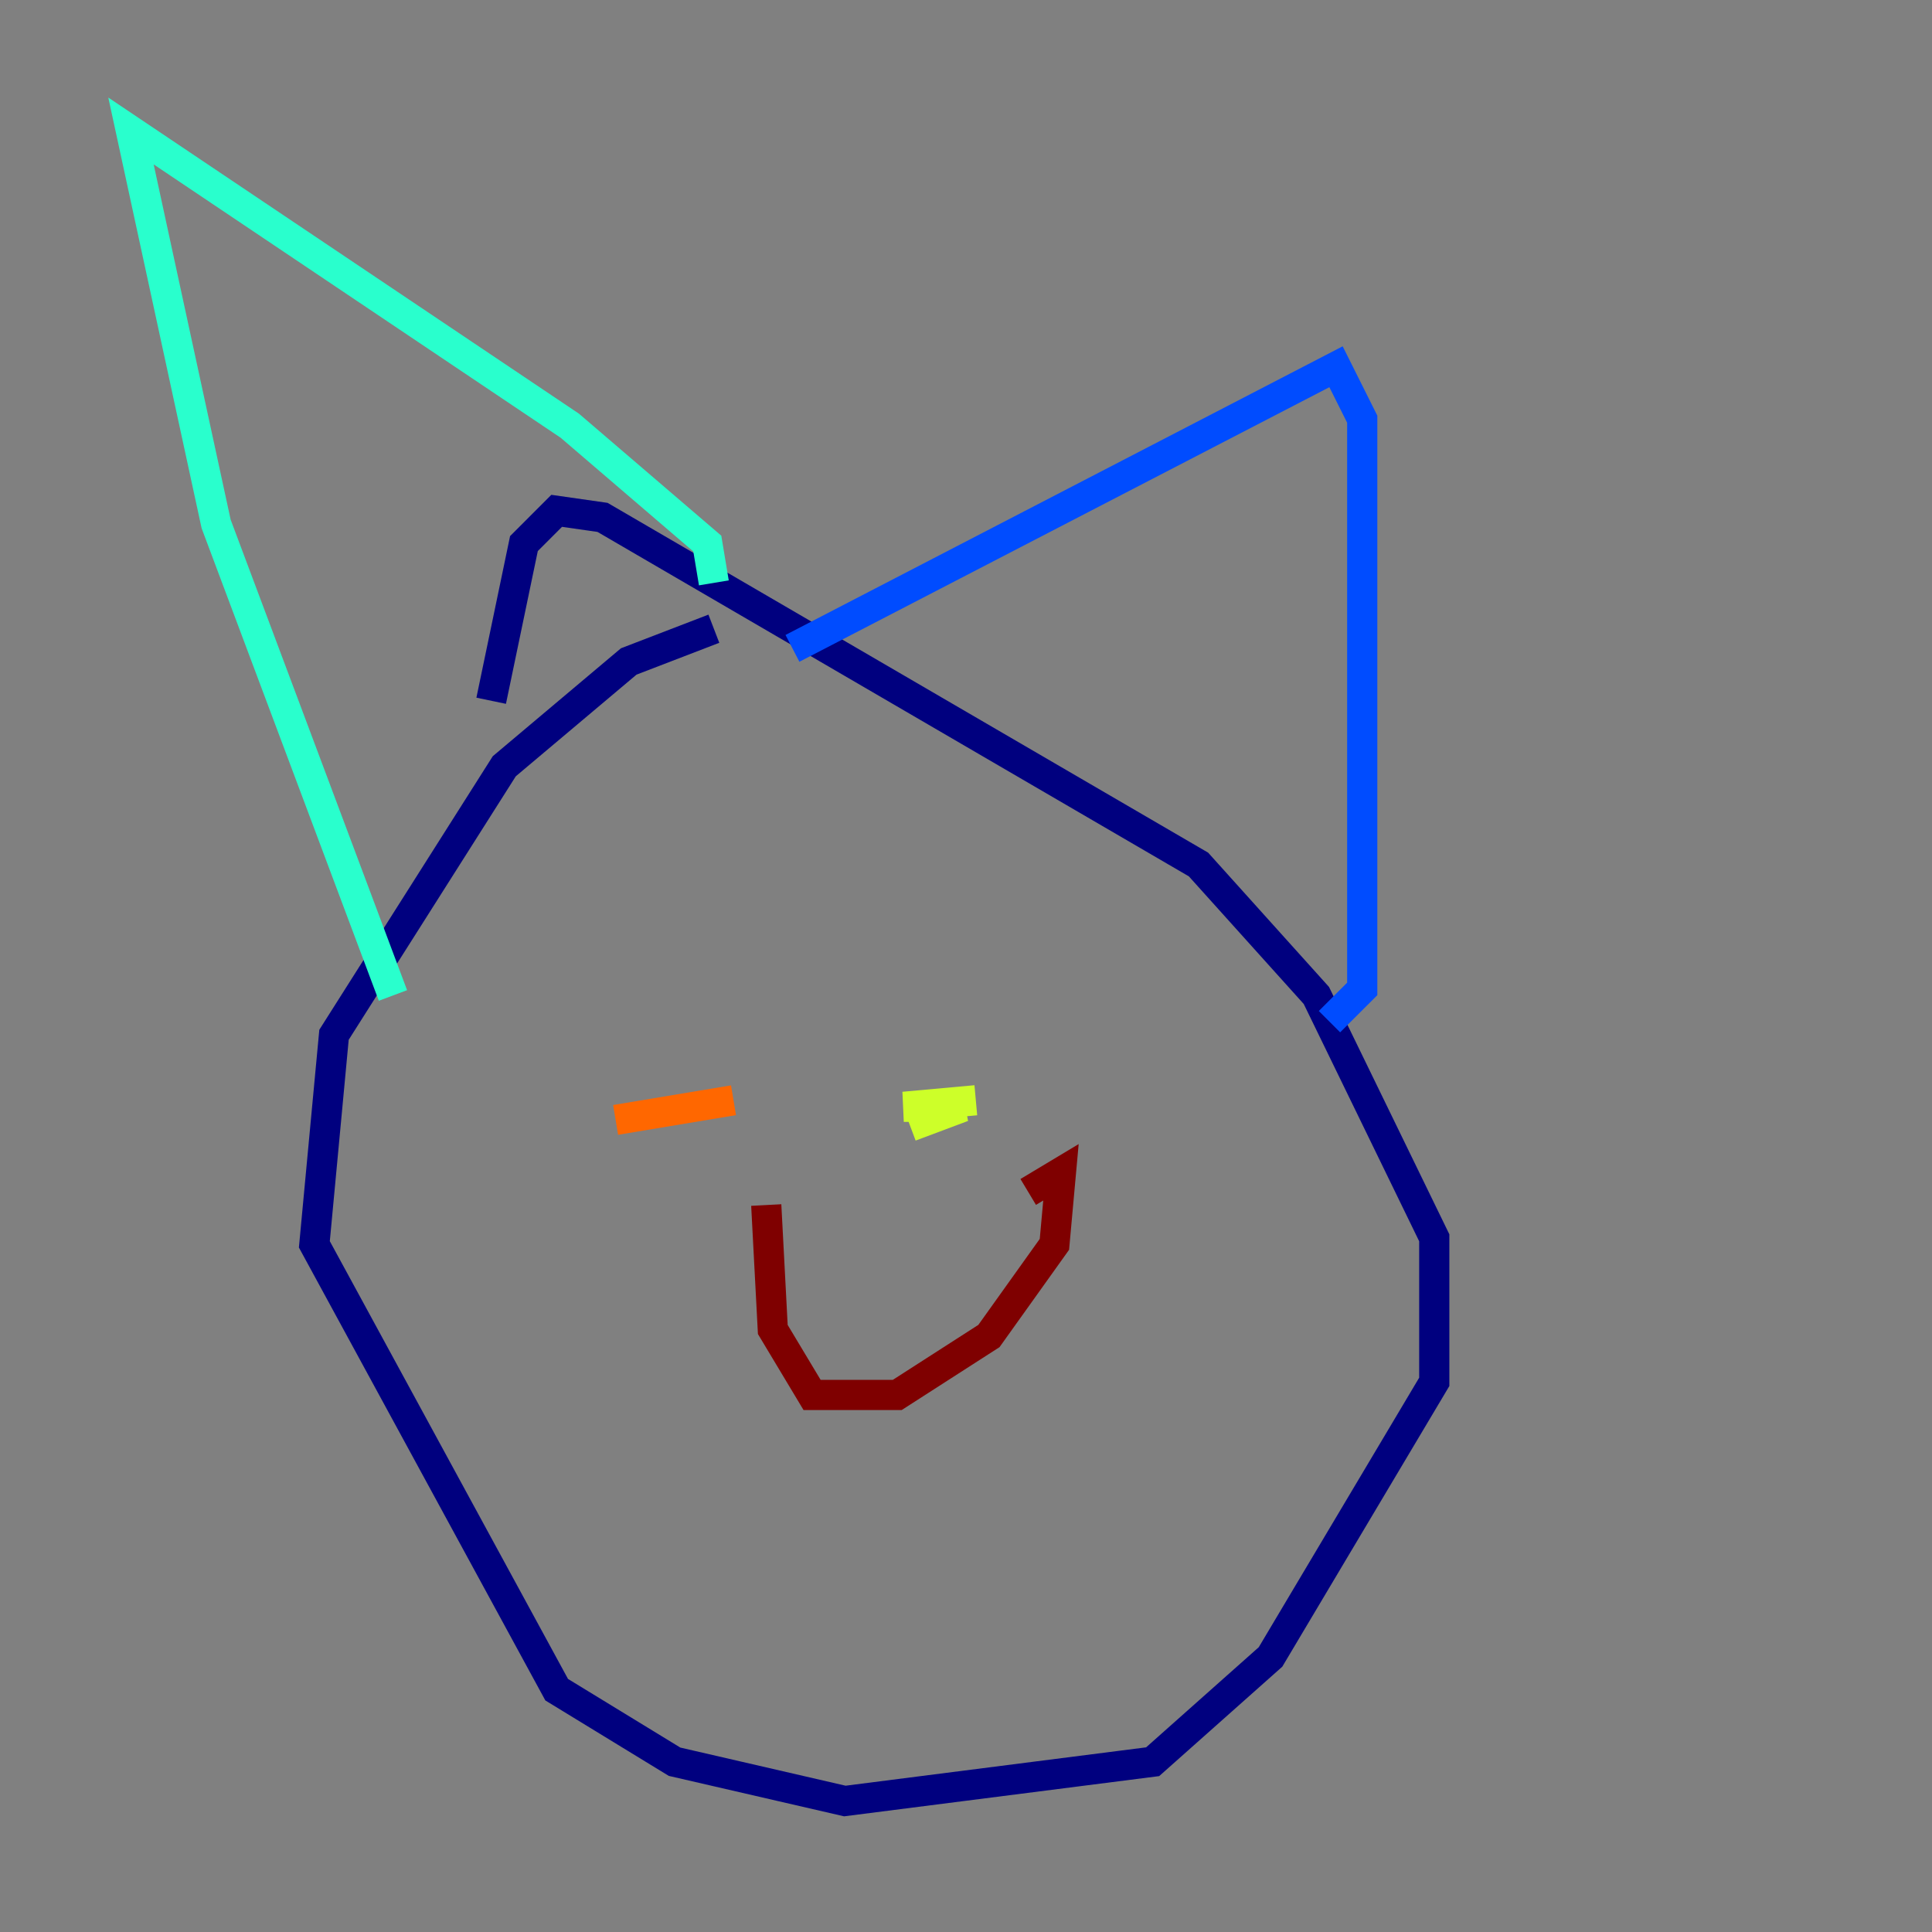 <?xml version="1.0" encoding="utf-8" ?>
<svg baseProfile="tiny" height="128" version="1.2" viewBox="0,0,128,128" width="128" xmlns="http://www.w3.org/2000/svg" xmlns:ev="http://www.w3.org/2001/xml-events" xmlns:xlink="http://www.w3.org/1999/xlink"><rect x="0" y="0" width="128" height="128" fill="#808080" stroke="none"/><defs /><polyline fill="none" points="47.295,41.654 41.654,43.824 33.41,50.766 22.129,68.556 20.827,82.441 36.881,111.946 44.691,116.719 55.973,119.322 76.366,116.719 84.176,109.776 95.024,91.552 95.024,82.007 87.214,65.953 79.403,57.275 39.919,34.278 36.881,33.844 34.712,36.014 32.542,46.427" stroke="#00007f" stroke-width="2" /><polyline fill="none" points="52.502,42.956 88.515,24.298 90.251,27.77 90.251,65.519 88.081,67.688" stroke="#004cff" stroke-width="2" /><polyline fill="none" points="47.295,38.617 46.861,36.014 37.749,28.203 8.678,8.678 14.319,34.712 26.034,65.953" stroke="#29ffcd" stroke-width="2" /><polyline fill="none" points="64.651,72.895 59.878,73.329 63.783,73.329 60.312,74.63" stroke="#cdff29" stroke-width="2" /><polyline fill="none" points="48.597,72.895 40.786,74.197" stroke="#ff6700" stroke-width="2" /><polyline fill="none" points="50.766,79.837 51.2,88.081 53.803,92.42 59.444,92.42 65.519,88.515 69.858,82.441 70.291,77.668 68.122,78.969" stroke="#7f0000" stroke-width="2" /></svg>